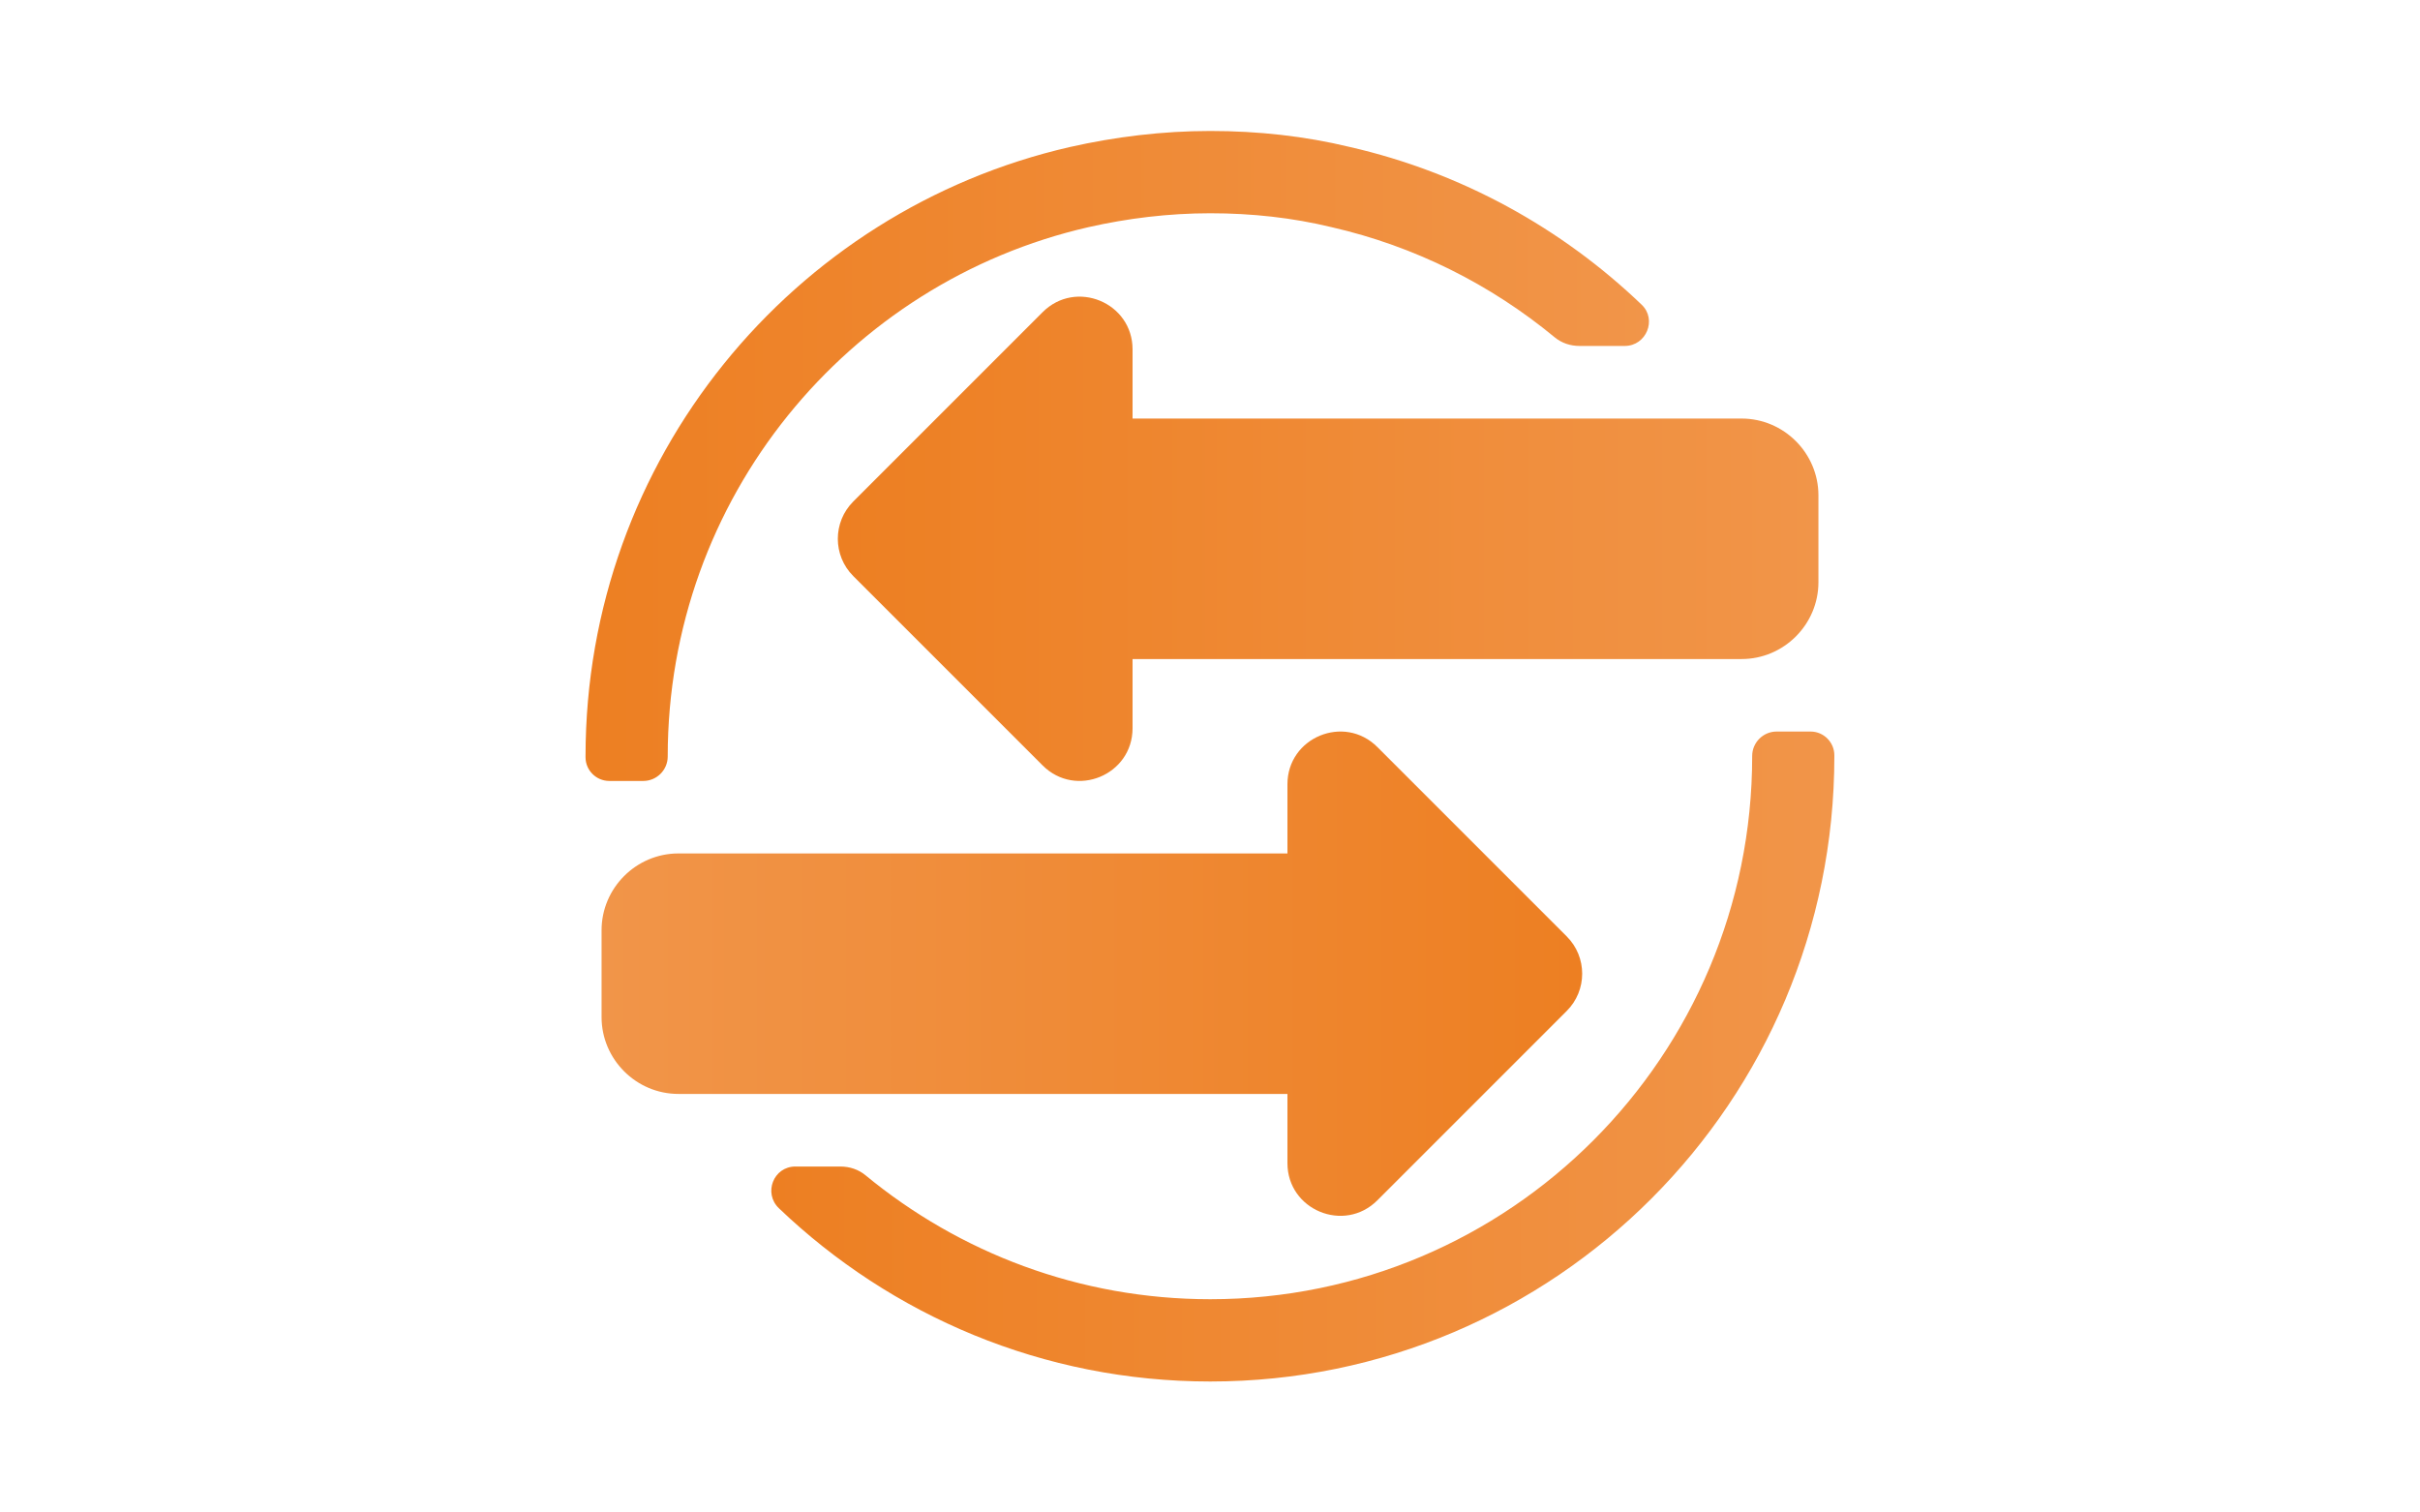 <?xml version="1.0" encoding="utf-8"?>
<!-- Generator: Adobe Illustrator 23.1.1, SVG Export Plug-In . SVG Version: 6.00 Build 0)  -->
<svg version="1.1" id="Layer_5" xmlns="http://www.w3.org/2000/svg" xmlns:xlink="http://www.w3.org/1999/xlink" x="0px" y="0px"
	 viewBox="0 0 240 150" style="enable-background:new 0 0 240 150;" xml:space="preserve">
<style type="text/css">
	.st0{fill:url(#SVGID_1_);}
	.st1{fill:url(#SVGID_2_);}
	.st2{fill:url(#SVGID_3_);}
	.st3{fill:url(#SVGID_4_);}
</style>
<g>
	<linearGradient id="SVGID_1_" gradientUnits="userSpaceOnUse" x1="83.094" y1="53.432" x2="180.34" y2="53.432">
		<stop  offset="0" style="stop-color:#ED7F22"/>
		<stop  offset="1" style="stop-color:#F19549"/>
	</linearGradient>
	<path class="st0" d="M172.72,41.51h-60.4v-6.86c0-4.65-5.63-6.98-8.92-3.69L84.62,49.74c-2.04,2.04-2.04,5.35,0,7.39l18.78,18.78
		c3.29,3.29,8.92,0.96,8.92-3.69v-6.86h60.4c4.19,0,7.62-3.43,7.62-7.62v-8.61C180.34,44.94,176.91,41.51,172.72,41.51z"/>
	
		<linearGradient id="SVGID_2_" gradientUnits="userSpaceOnUse" x1="3304.597" y1="-322.775" x2="3401.843" y2="-322.775" gradientTransform="matrix(-1 0 0 -1 3461.503 -226.207)">
		<stop  offset="0" style="stop-color:#ED7F22"/>
		<stop  offset="1" style="stop-color:#F19549"/>
	</linearGradient>
	<path class="st1" d="M67.28,108.49h60.4v6.86c0,4.65,5.63,6.98,8.92,3.69l18.78-18.78c2.04-2.04,2.04-5.35,0-7.39l-18.78-18.78
		c-3.29-3.29-8.92-0.96-8.92,3.69v6.86h-60.4c-4.19,0-7.62,3.43-7.62,7.62v8.61C59.66,105.06,63.09,108.49,67.28,108.49z"/>
	<g>
		<linearGradient id="SVGID_3_" gradientUnits="userSpaceOnUse" x1="58.073" y1="45.219" x2="163.542" y2="45.219">
			<stop  offset="0" style="stop-color:#ED7F22"/>
			<stop  offset="1" style="stop-color:#F19549"/>
		</linearGradient>
		<path class="st2" d="M107.94,22.53c3.88-0.88,7.96-1.38,12.09-1.38c4.13,0,8.14,0.44,12.03,1.38c8.26,1.89,15.79,5.69,22.12,10.92
			c0.7,0.58,1.57,0.86,2.47,0.86c0,0,0.01,0,0.01,0h4.47c2.14,0,3.22-2.62,1.68-4.09c-7.93-7.6-17.87-13.11-28.93-15.64
			c-4.47-1.08-9.09-1.59-13.85-1.59c-4.76,0-9.45,0.58-13.92,1.59C78.63,20.87,58.07,45.51,58.07,75l0,0.1
			c0,1.3,1.06,2.35,2.36,2.35h3.37c1.33,0,2.42-1.09,2.42-2.42l0-0.02C66.23,49.39,84.08,27.99,107.94,22.53z"/>
		<linearGradient id="SVGID_4_" gradientUnits="userSpaceOnUse" x1="76.498" y1="104.781" x2="181.927" y2="104.781">
			<stop  offset="0" style="stop-color:#ED7F22"/>
			<stop  offset="1" style="stop-color:#F19549"/>
		</linearGradient>
		<path class="st3" d="M176.19,72.55c-1.33,0-2.42,1.09-2.42,2.42l0,0.03c0,29.75-24.05,53.85-53.74,53.85
			c-12.98,0-24.89-4.62-34.19-12.29c-0.7-0.58-1.58-0.87-2.5-0.87c0,0-0.01,0-0.01,0h-4.45c-2.17,0-3.2,2.64-1.63,4.14
			c11.13,10.64,26.19,17.18,42.78,17.18c34.19,0,61.89-27.75,61.89-62.01l0-0.09c0-1.3-1.06-2.36-2.36-2.36H176.19z"/>
	</g>
</g>
</svg>
